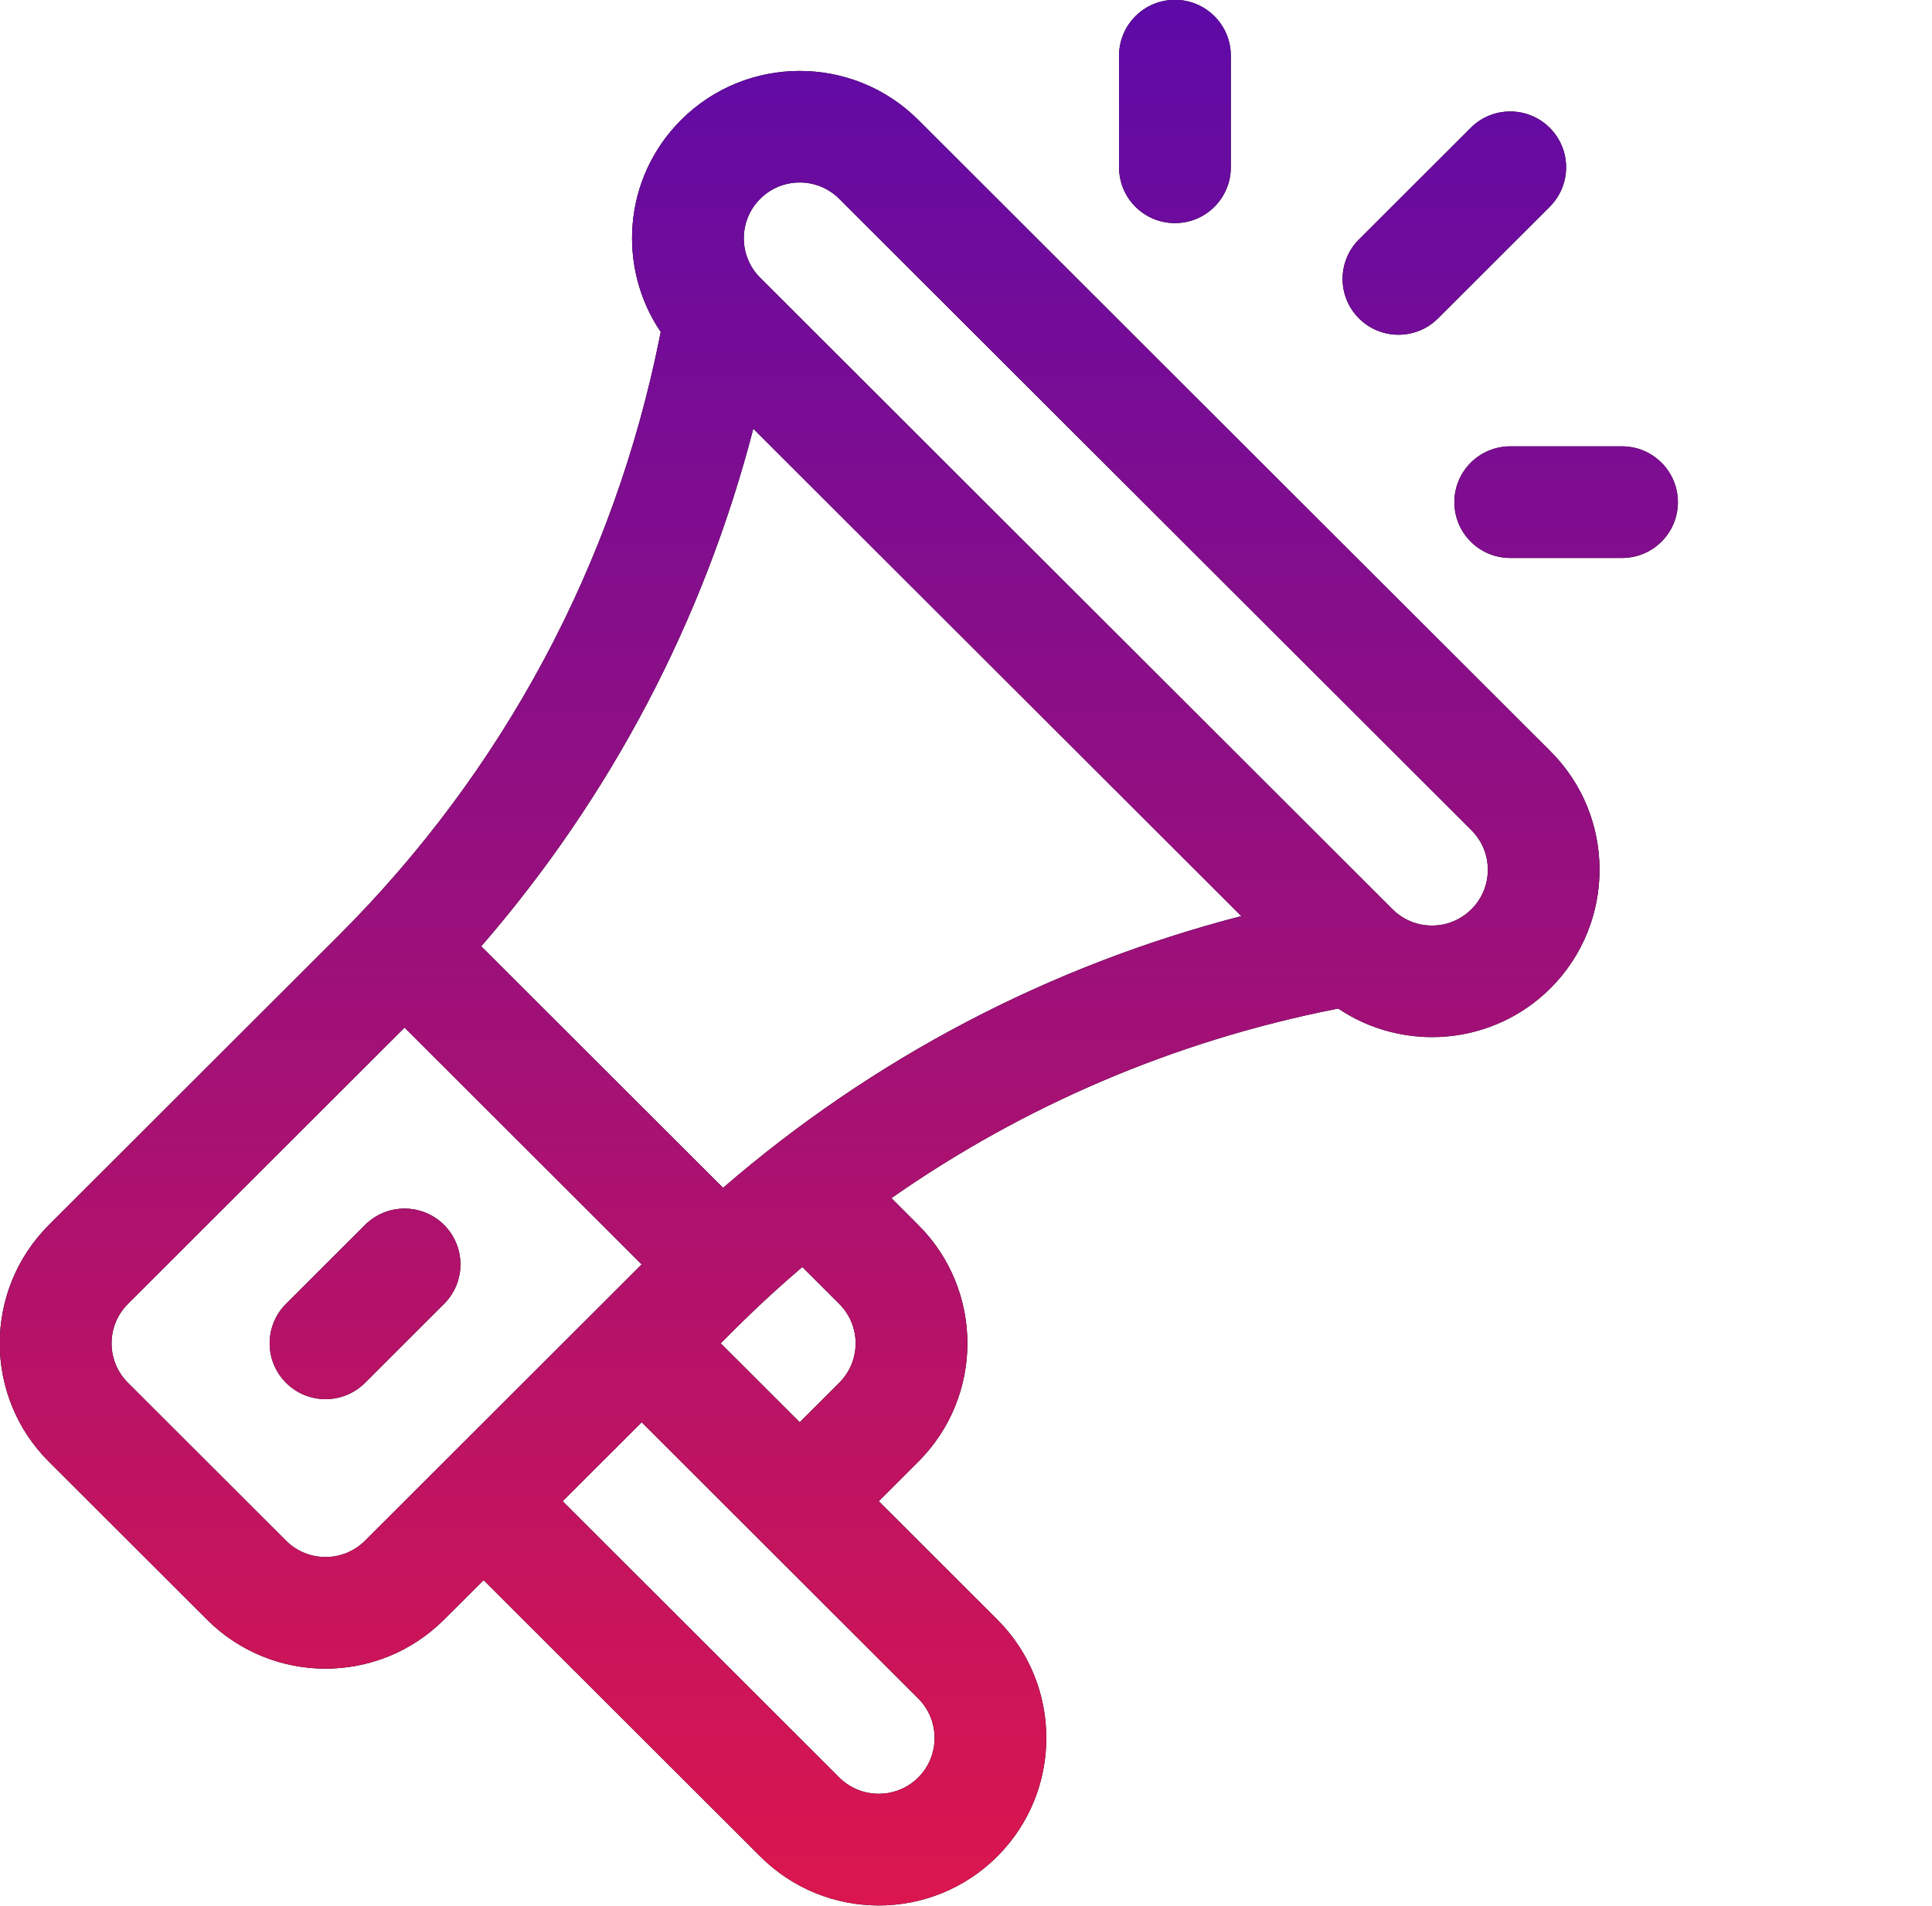 <svg 
 xmlns="http://www.w3.org/2000/svg"
 xmlns:xlink="http://www.w3.org/1999/xlink"
 width="76px" height="75px">
<defs>
<linearGradient id="PSgrad_0" x1="0%" x2="0%" y1="100%" y2="0%">
  <stop offset="0%" stop-color="rgb(221,22,76)" stop-opacity="1" />
  <stop offset="100%" stop-color="rgb(93,10,168)" stop-opacity="1" />
</linearGradient>

</defs>
<path fill-rule="evenodd"  fill="rgb(0, 0, 0)"
 d="M63.806,21.955 L59.409,21.955 C58.195,21.955 57.211,20.972 57.211,19.759 C57.211,18.547 58.195,17.563 59.409,17.563 L63.806,17.563 C65.020,17.563 66.004,18.547 66.004,19.759 C66.004,20.972 65.020,21.955 63.806,21.955 ZM56.567,12.528 C55.708,13.386 54.316,13.385 53.458,12.528 C52.599,11.670 52.599,10.279 53.458,9.422 L57.855,5.030 C58.713,4.172 60.105,4.172 60.963,5.030 C61.822,5.888 61.822,7.278 60.963,8.135 L56.567,12.528 ZM46.219,8.779 C45.005,8.779 44.021,7.796 44.021,6.583 L44.021,2.191 C44.021,0.978 45.005,-0.006 46.219,-0.006 C47.433,-0.006 48.417,0.978 48.417,2.191 L48.417,6.583 C48.417,7.796 47.433,8.779 46.219,8.779 ZM60.994,38.882 L60.994,38.882 C58.733,41.141 55.216,41.419 52.643,39.684 L52.467,39.719 C46.165,40.978 40.263,43.508 35.066,47.143 L36.122,48.199 C38.700,50.774 38.700,54.941 36.122,57.516 L34.568,59.069 L39.231,63.727 C41.803,66.296 41.803,70.476 39.231,73.045 C36.654,75.620 32.482,75.620 29.905,73.045 L19.023,62.175 L17.469,63.727 C14.891,66.302 10.719,66.302 8.142,63.727 L1.924,57.516 C-0.654,54.941 -0.653,50.774 1.924,48.199 L13.332,36.802 C19.799,30.343 24.164,22.194 25.957,13.236 L25.992,13.063 C24.285,10.549 24.484,7.027 26.795,4.718 C29.367,2.149 33.551,2.149 36.122,4.718 L60.994,29.564 C63.565,32.133 63.565,36.313 60.994,38.882 ZM33.013,69.939 C33.870,70.795 35.265,70.795 36.122,69.939 C36.979,69.083 36.979,67.689 36.122,66.833 L25.241,55.963 L22.132,59.069 L33.013,69.939 ZM33.013,51.305 L31.561,49.854 C30.000,51.186 29.011,52.197 28.350,52.857 L31.459,55.963 L33.013,54.410 C33.873,53.552 33.873,52.163 33.013,51.305 ZM5.033,51.305 C4.174,52.163 4.174,53.552 5.033,54.410 L11.251,60.622 C12.110,61.480 13.501,61.480 14.360,60.622 C15.451,59.532 24.177,50.815 25.241,49.752 L15.914,40.434 L5.033,51.305 ZM18.930,37.235 L28.443,46.739 C34.331,41.646 41.280,37.998 48.830,36.047 L29.633,16.869 C27.679,24.411 24.028,31.354 18.930,37.235 ZM57.885,32.670 L33.013,7.823 C32.154,6.965 30.764,6.965 29.904,7.823 C29.045,8.682 29.045,10.071 29.904,10.929 L54.776,35.775 C55.635,36.634 57.025,36.634 57.885,35.775 C58.742,34.919 58.742,33.526 57.885,32.670 ZM17.469,51.304 L14.360,54.410 C13.502,55.268 12.109,55.268 11.251,54.410 C10.393,53.552 10.393,52.162 11.251,51.304 L14.360,48.198 C15.218,47.341 16.610,47.341 17.469,48.198 C18.327,49.056 18.327,50.447 17.469,51.304 Z"/>
<path fill="url(#PSgrad_0)"
 d="M63.806,21.955 L59.409,21.955 C58.195,21.955 57.211,20.972 57.211,19.759 C57.211,18.547 58.195,17.563 59.409,17.563 L63.806,17.563 C65.020,17.563 66.004,18.547 66.004,19.759 C66.004,20.972 65.020,21.955 63.806,21.955 ZM56.567,12.528 C55.708,13.386 54.316,13.385 53.458,12.528 C52.599,11.670 52.599,10.279 53.458,9.422 L57.855,5.030 C58.713,4.172 60.105,4.172 60.963,5.030 C61.822,5.888 61.822,7.278 60.963,8.135 L56.567,12.528 ZM46.219,8.779 C45.005,8.779 44.021,7.796 44.021,6.583 L44.021,2.191 C44.021,0.978 45.005,-0.006 46.219,-0.006 C47.433,-0.006 48.417,0.978 48.417,2.191 L48.417,6.583 C48.417,7.796 47.433,8.779 46.219,8.779 ZM60.994,38.882 L60.994,38.882 C58.733,41.141 55.216,41.419 52.643,39.684 L52.467,39.719 C46.165,40.978 40.263,43.508 35.066,47.143 L36.122,48.199 C38.700,50.774 38.700,54.941 36.122,57.516 L34.568,59.069 L39.231,63.727 C41.803,66.296 41.803,70.476 39.231,73.045 C36.654,75.620 32.482,75.620 29.905,73.045 L19.023,62.175 L17.469,63.727 C14.891,66.302 10.719,66.302 8.142,63.727 L1.924,57.516 C-0.654,54.941 -0.653,50.774 1.924,48.199 L13.332,36.802 C19.799,30.343 24.164,22.194 25.957,13.236 L25.992,13.063 C24.285,10.549 24.484,7.027 26.795,4.718 C29.367,2.149 33.551,2.149 36.122,4.718 L60.994,29.564 C63.565,32.133 63.565,36.313 60.994,38.882 ZM33.013,69.939 C33.870,70.795 35.265,70.795 36.122,69.939 C36.979,69.083 36.979,67.689 36.122,66.833 L25.241,55.963 L22.132,59.069 L33.013,69.939 ZM33.013,51.305 L31.561,49.854 C30.000,51.186 29.011,52.197 28.350,52.857 L31.459,55.963 L33.013,54.410 C33.873,53.552 33.873,52.163 33.013,51.305 ZM5.033,51.305 C4.174,52.163 4.174,53.552 5.033,54.410 L11.251,60.622 C12.110,61.480 13.501,61.480 14.360,60.622 C15.451,59.532 24.177,50.815 25.241,49.752 L15.914,40.434 L5.033,51.305 ZM18.930,37.235 L28.443,46.739 C34.331,41.646 41.280,37.998 48.830,36.047 L29.633,16.869 C27.679,24.411 24.028,31.354 18.930,37.235 ZM57.885,32.670 L33.013,7.823 C32.154,6.965 30.764,6.965 29.904,7.823 C29.045,8.682 29.045,10.071 29.904,10.929 L54.776,35.775 C55.635,36.634 57.025,36.634 57.885,35.775 C58.742,34.919 58.742,33.526 57.885,32.670 ZM17.469,51.304 L14.360,54.410 C13.502,55.268 12.109,55.268 11.251,54.410 C10.393,53.552 10.393,52.162 11.251,51.304 L14.360,48.198 C15.218,47.341 16.610,47.341 17.469,48.198 C18.327,49.056 18.327,50.447 17.469,51.304 Z"/>
</svg>